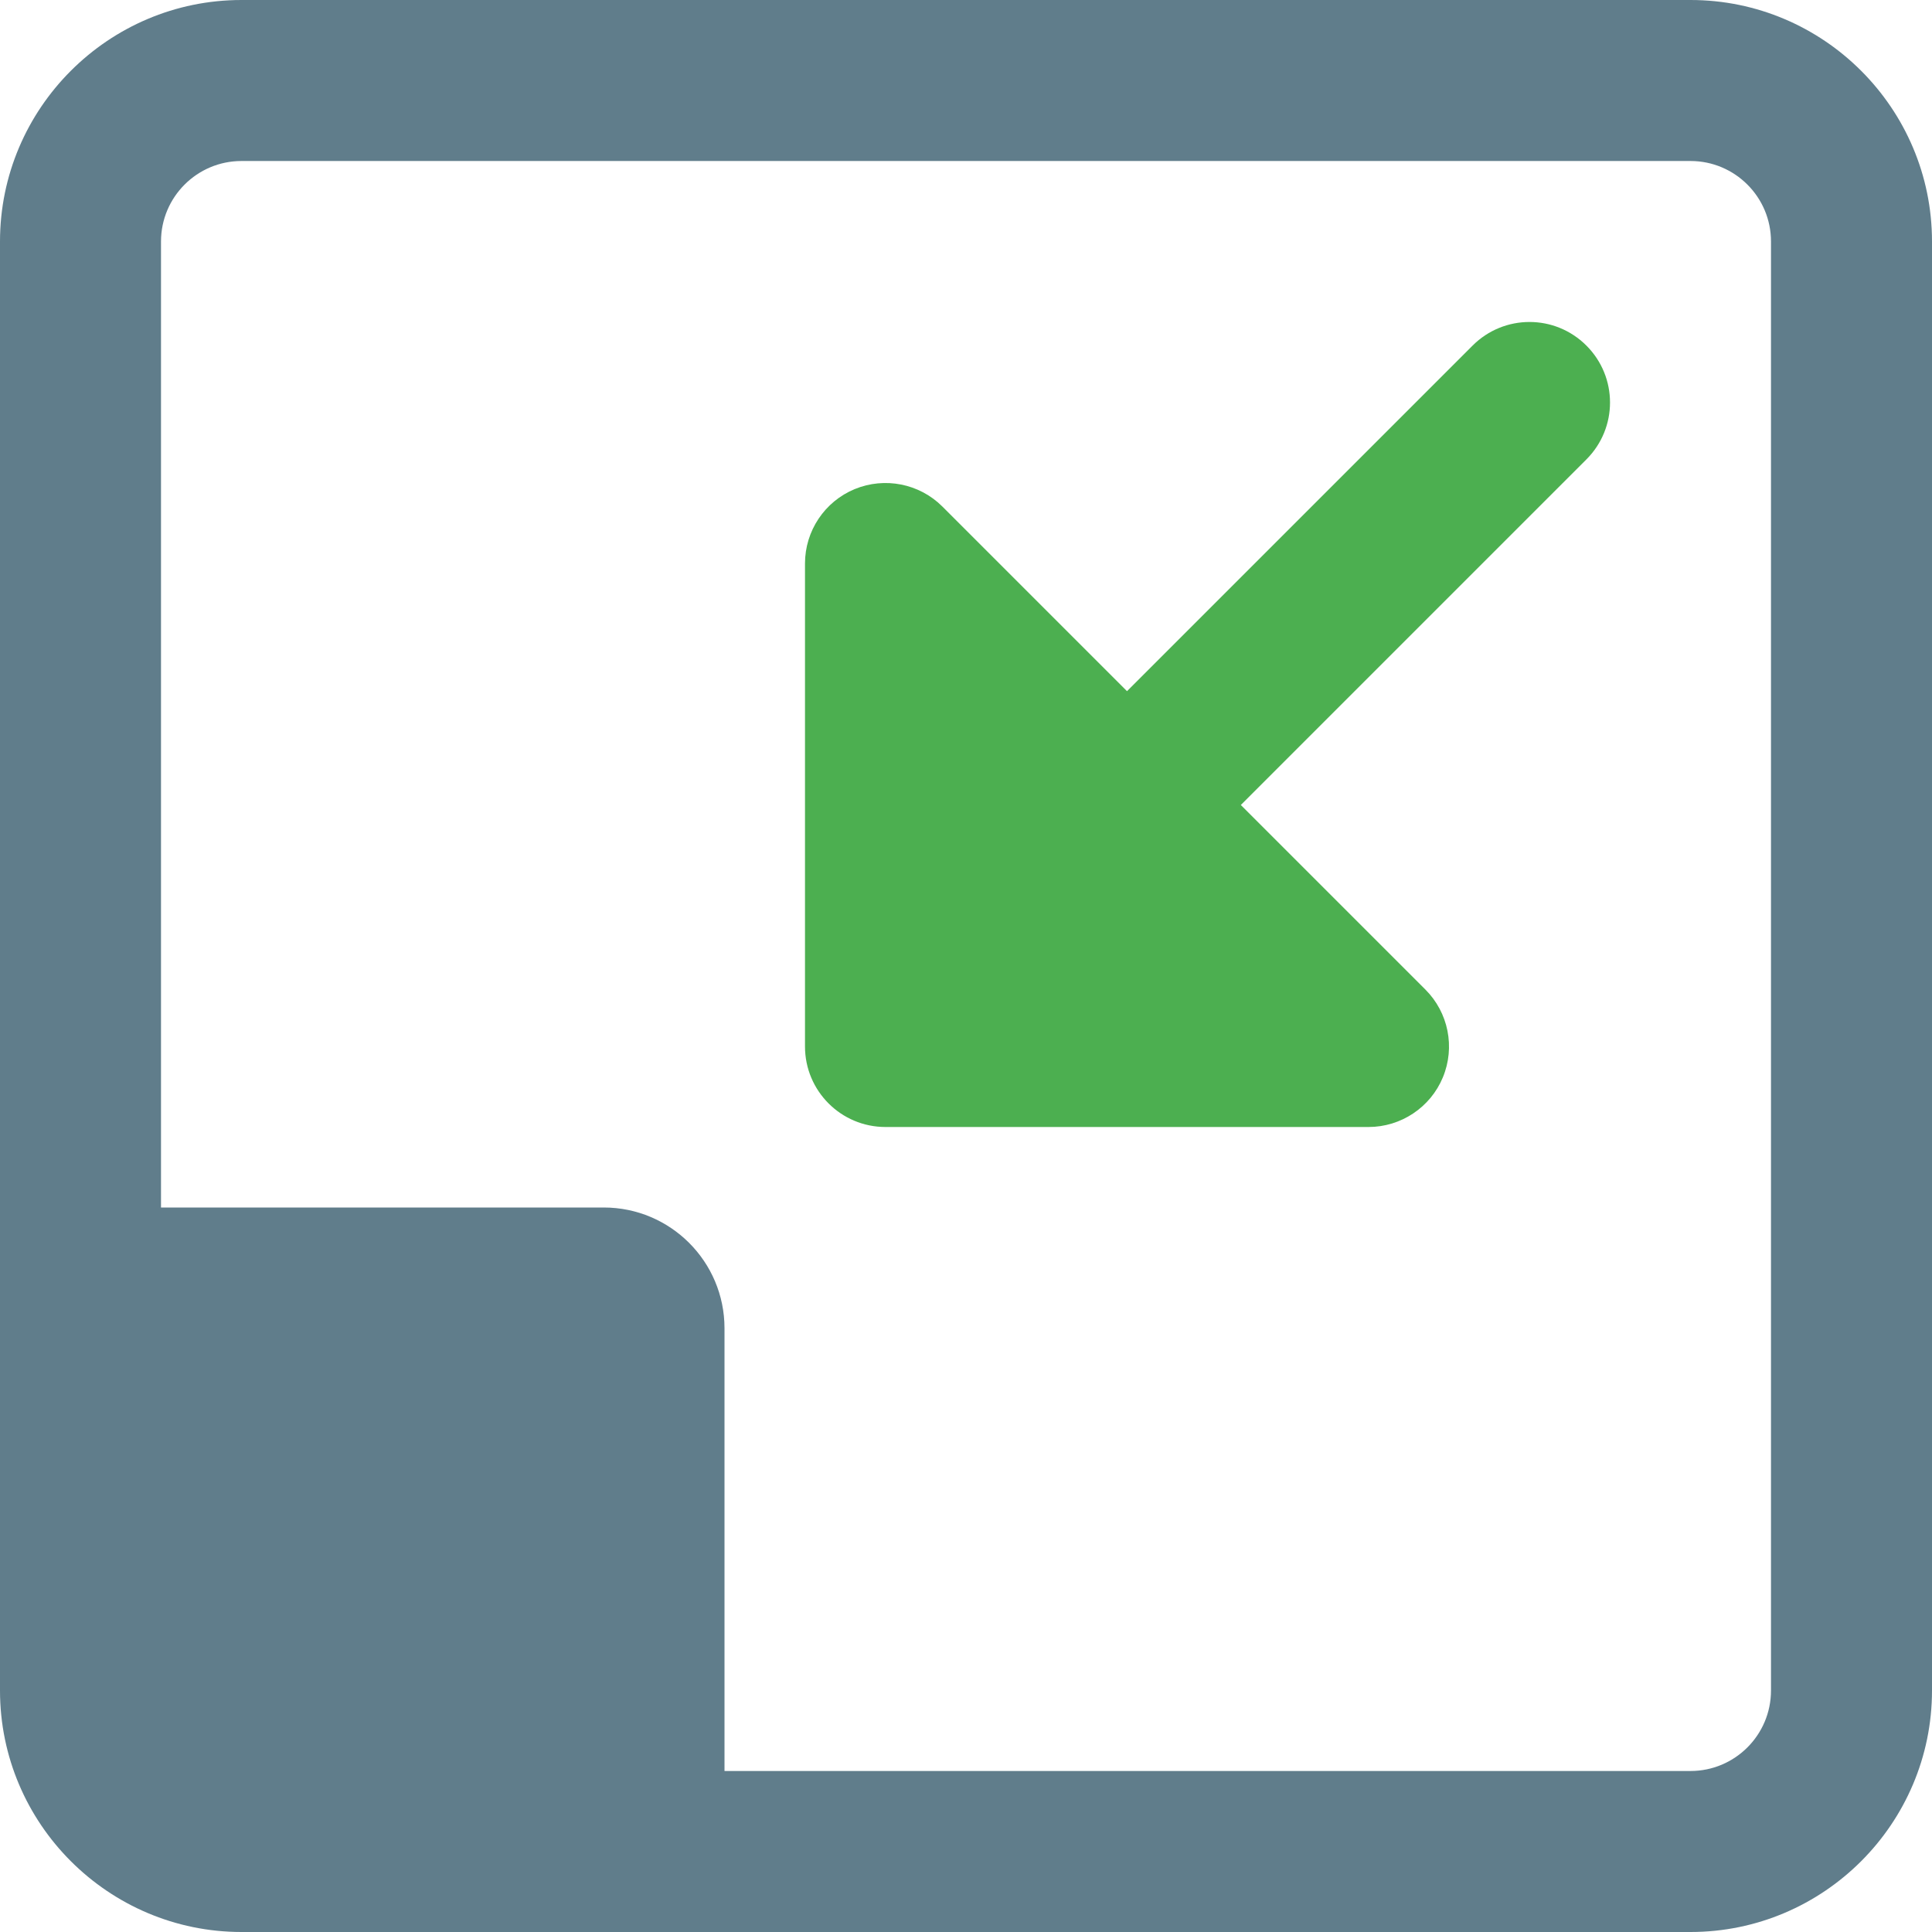 <svg height="512pt" viewBox="0 0 512 512" width="512pt" xmlns="http://www.w3.org/2000/svg"><path d="m448 0h-384c-35.285 0-64 28.715-64 64v384c0 35.285 28.715 64 64 64h384c35.285 0 64-28.715 64-64v-384c0-35.285-28.715-64-64-64zm21.332 448c0 11.777-9.555 21.332-21.332 21.332h-256v-117.332c0-17.664-14.336-32-32-32h-117.332v-256c0-11.777 9.555-21.332 21.332-21.332h384c11.777 0 21.332 9.555 21.332 21.332zm0 0" fill="#607d8b"/><path d="m420.414 91.586c-8.34-8.344-21.82-8.344-30.164 0l-91.582 91.582-48.918-48.918c-6.102-6.102-15.273-7.914-23.254-4.629-7.98 3.309-13.164 11.094-13.164 19.711v128c0 11.777 9.539 21.336 21.336 21.336h128c8.617 0 16.426-5.207 19.711-13.164 3.305-7.98 1.473-17.152-4.629-23.254l-48.918-48.918 91.582-91.582c8.344-8.344 8.344-21.824 0-30.164zm0 0" fill="#4caf50"/></svg>